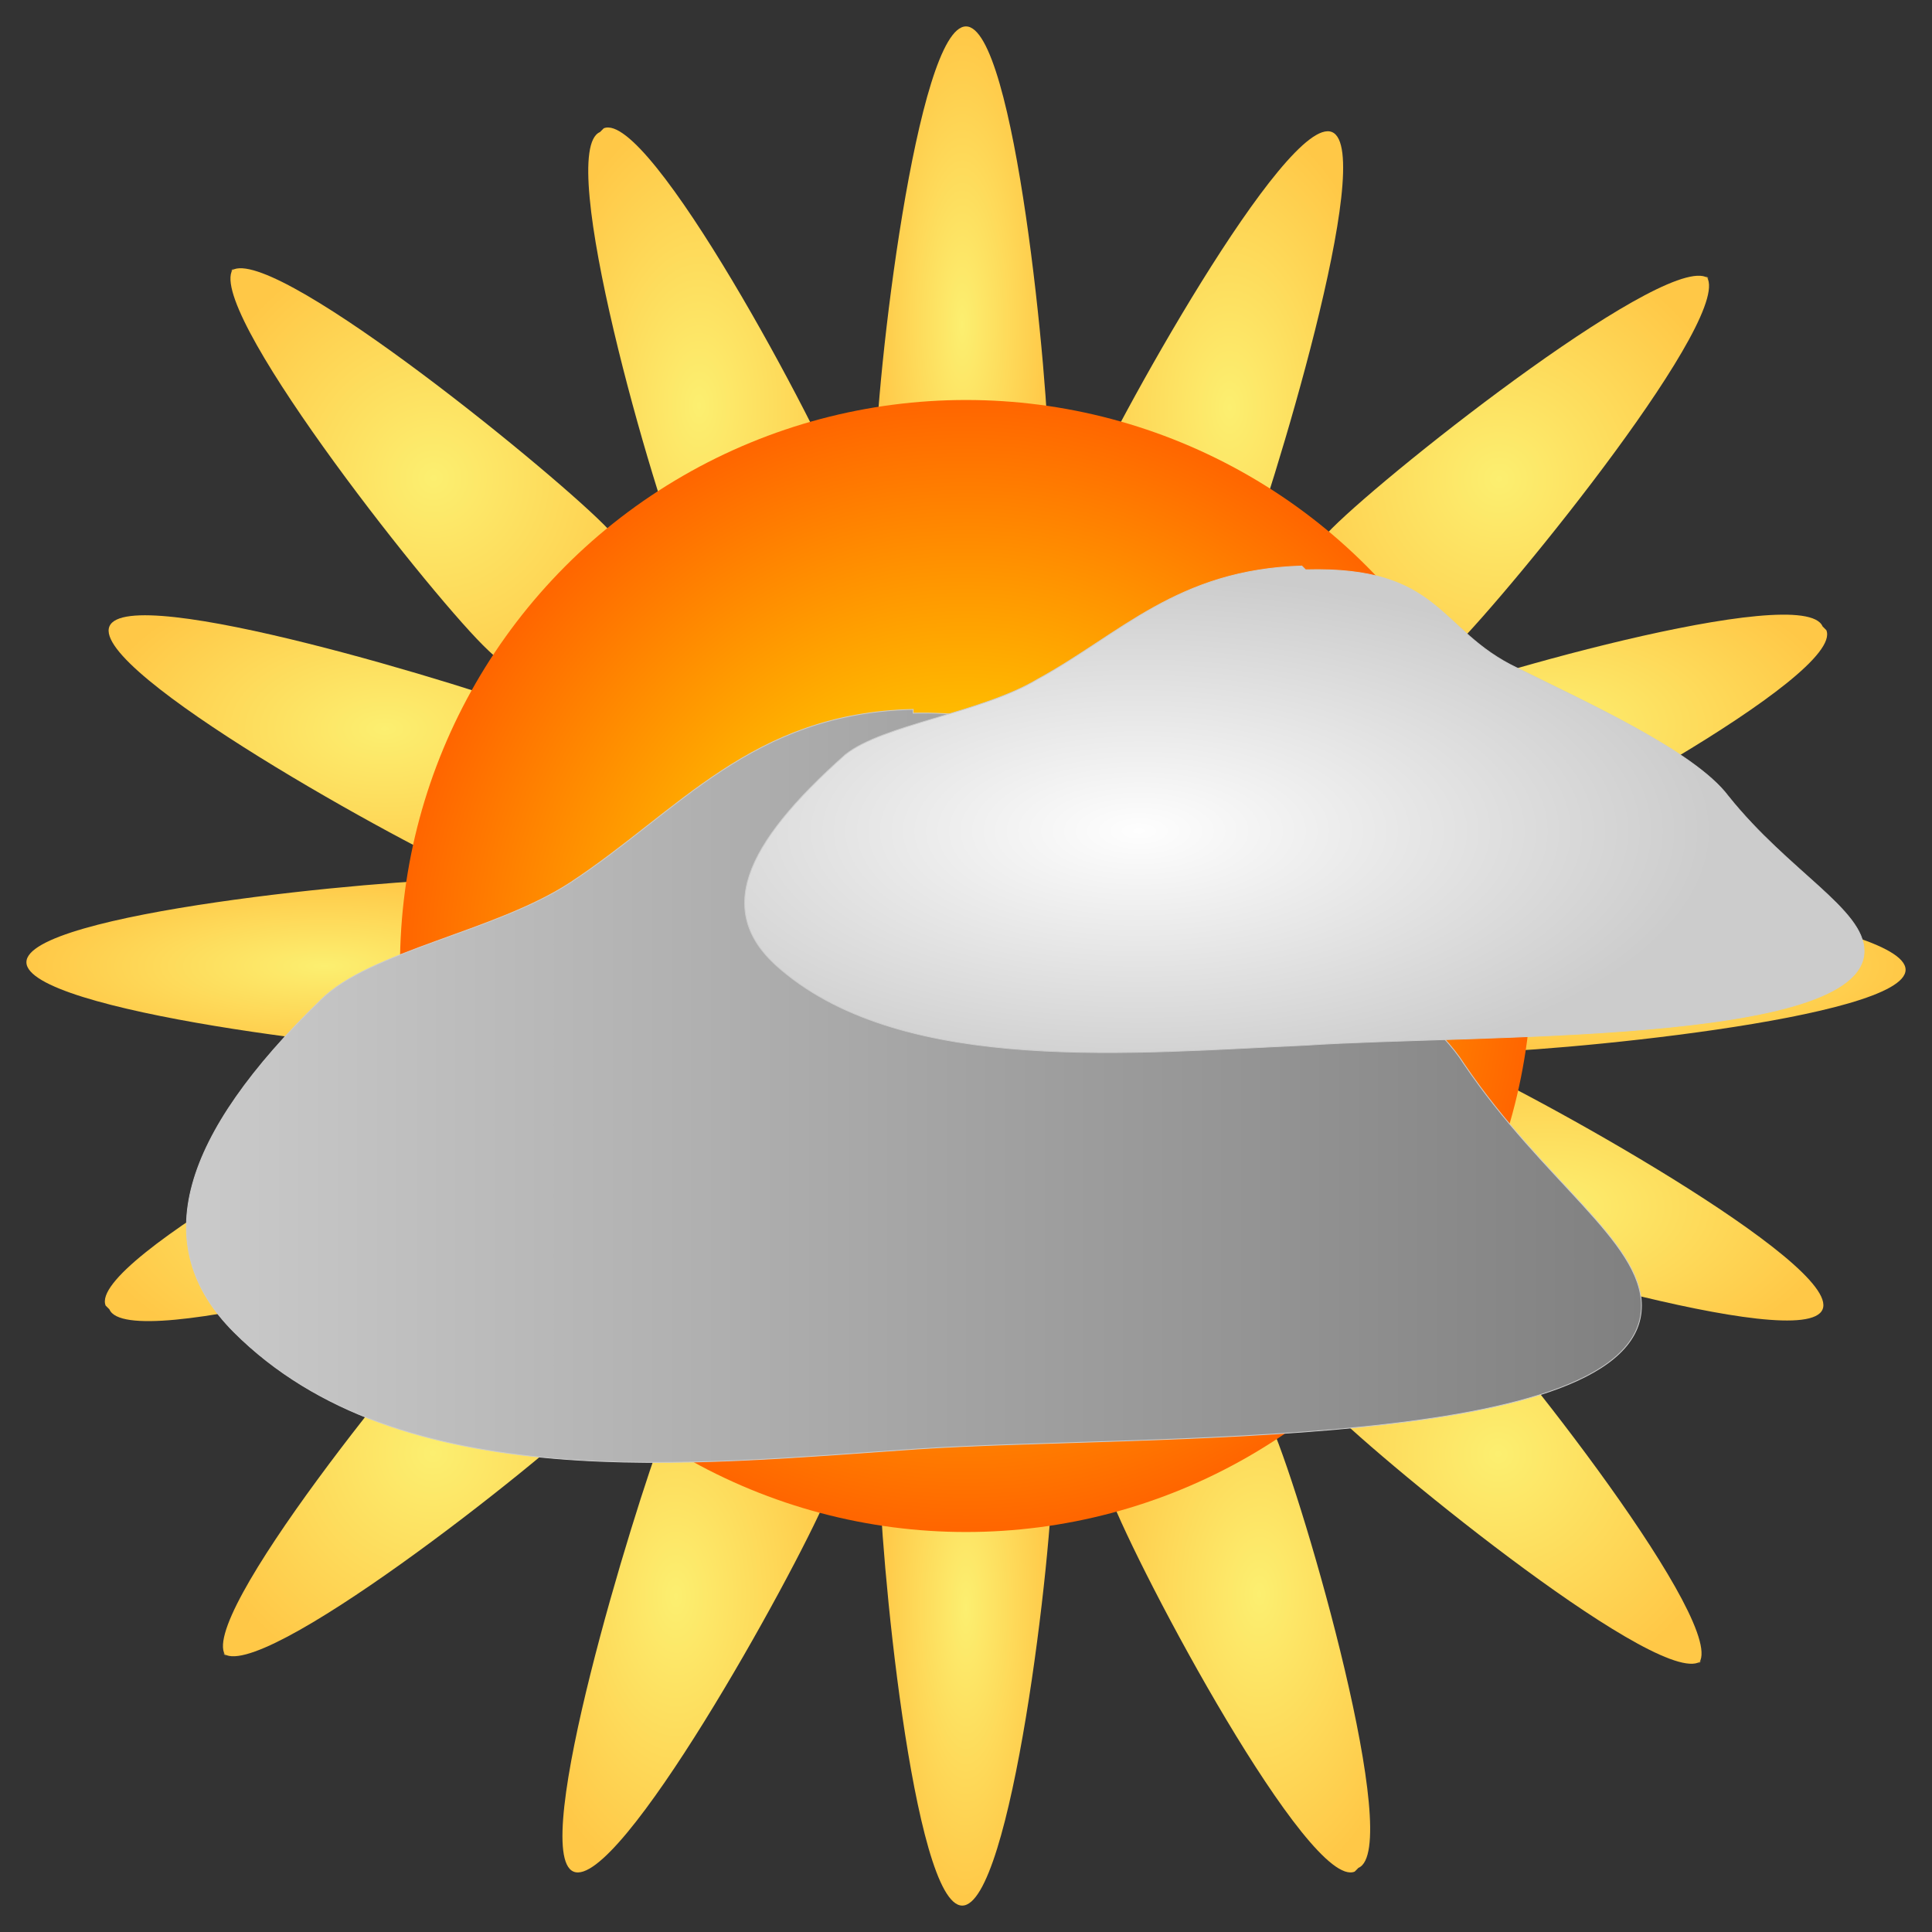 <?xml version="1.0" encoding="UTF-8"?>
<!DOCTYPE svg PUBLIC "-//W3C//DTD SVG 1.1//EN" "http://www.w3.org/Graphics/SVG/1.1/DTD/svg11.dtd">
<!-- Creator: CorelDRAW X6 -->
<svg xmlns="http://www.w3.org/2000/svg" xml:space="preserve" width="512px" height="512px" version="1.1" style="shape-rendering:geometricPrecision; text-rendering:geometricPrecision; image-rendering:optimizeQuality; fill-rule:evenodd; clip-rule:evenodd"
viewBox="0 0 512 512"
 xmlns:xlink="http://www.w3.org/1999/xlink">
 <rect x="0" y="0" width="512" height="512" fill="#333333" stroke="none"/>
 <defs>
  <style type="text/css">
   <![CDATA[
    .str0 {stroke:#CCCCCC;stroke-width:0.216}
    .fil17 {fill:url(#id0)}
    .fil5 {fill:url(#id1)}
    .fil10 {fill:url(#id2)}
    .fil2 {fill:url(#id3)}
    .fil12 {fill:url(#id4)}
    .fil0 {fill:url(#id5)}
    .fil9 {fill:url(#id6)}
    .fil7 {fill:url(#id7)}
    .fil18 {fill:url(#id8)}
    .fil16 {fill:url(#id9)}
    .fil15 {fill:url(#id10)}
    .fil4 {fill:url(#id11)}
    .fil11 {fill:url(#id12)}
    .fil3 {fill:url(#id13)}
    .fil13 {fill:url(#id14)}
    .fil1 {fill:url(#id15)}
    .fil8 {fill:url(#id16)}
    .fil6 {fill:url(#id17)}
    .fil14 {fill:url(#id18)}
   ]]>
  </style>
  <linearGradient id="id0" gradientUnits="userSpaceOnUse" x1="40.078" y1="292.742" x2="435.486" y2="292.742">
   <stop offset="0" style="stop-color:#CCCCCC"/>
   <stop offset="1" style="stop-color:gray"/>
  </linearGradient>
  <radialGradient id="id1" gradientUnits="objectBoundingBox" cx="56%" cy="50%" r="50%" fx="56%" fy="50%">
   <stop offset="0" style="stop-color:#FCEF70"/>
   <stop offset="1" style="stop-color:#FFC847"/>
  </radialGradient>
  <radialGradient id="id2" gradientUnits="objectBoundingBox" xlink:href="#id1" cx="52%" cy="51%" r="50%" fx="52%" fy="51%">
  </radialGradient>
  <radialGradient id="id3" gradientUnits="objectBoundingBox" xlink:href="#id1" cx="50%" cy="55%" r="50%" fx="50%" fy="55%">
  </radialGradient>
  <radialGradient id="id4" gradientUnits="objectBoundingBox" xlink:href="#id1" cx="50%" cy="50%" r="50%" fx="50%" fy="50%">
  </radialGradient>
  <radialGradient id="id5" gradientUnits="objectBoundingBox" xlink:href="#id1" cx="50%" cy="44%" r="50%" fx="50%" fy="44%">
  </radialGradient>
  <radialGradient id="id6" gradientUnits="objectBoundingBox" xlink:href="#id1" cx="51%" cy="48%" r="50%" fx="51%" fy="48%">
  </radialGradient>
  <radialGradient id="id7" gradientUnits="objectBoundingBox" xlink:href="#id1" cx="55%" cy="50%" r="50%" fx="55%" fy="50%">
  </radialGradient>
  <radialGradient id="id8" gradientUnits="objectBoundingBox" cx="37%" cy="52%" r="50%" fx="37%" fy="52%">
   <stop offset="0" style="stop-color:#FEFEFE"/>
   <stop offset="1" style="stop-color:#CCCCCC"/>
  </radialGradient>
  <radialGradient id="id9" gradientUnits="objectBoundingBox" cx="50%" cy="50%" r="50%" fx="50%" fy="50%">
   <stop offset="0" style="stop-color:yellow"/>
   <stop offset="1" style="stop-color:#FF6600"/>
  </radialGradient>
  <radialGradient id="id10" gradientUnits="objectBoundingBox" xlink:href="#id1" cx="50%" cy="50%" r="50%" fx="50%" fy="50%">
  </radialGradient>
  <radialGradient id="id11" gradientUnits="objectBoundingBox" xlink:href="#id1" cx="44%" cy="50%" r="50%" fx="44%" fy="50%">
  </radialGradient>
  <radialGradient id="id12" gradientUnits="objectBoundingBox" xlink:href="#id1" cx="48%" cy="49%" r="50%" fx="48%" fy="49%">
  </radialGradient>
  <radialGradient id="id13" gradientUnits="objectBoundingBox" xlink:href="#id1" cx="50%" cy="45%" r="50%" fx="50%" fy="45%">
  </radialGradient>
  <radialGradient id="id14" gradientUnits="objectBoundingBox" xlink:href="#id1" cx="50%" cy="50%" r="50%" fx="50%" fy="50%">
  </radialGradient>
  <radialGradient id="id15" gradientUnits="objectBoundingBox" xlink:href="#id1" cx="50%" cy="56%" r="50%" fx="50%" fy="56%">
  </radialGradient>
  <radialGradient id="id16" gradientUnits="objectBoundingBox" xlink:href="#id1" cx="49%" cy="52%" r="50%" fx="49%" fy="52%">
  </radialGradient>
  <radialGradient id="id17" gradientUnits="objectBoundingBox" xlink:href="#id1" cx="45%" cy="50%" r="50%" fx="45%" fy="50%">
  </radialGradient>
  <radialGradient id="id18" gradientUnits="objectBoundingBox" xlink:href="#id1" cx="50%" cy="50%" r="50%" fx="50%" fy="50%">
  </radialGradient>
 </defs>
 <g id="Layer_x0020_1">
  <g id="_926332496">
   <path class="fil0" d="M484 167c5,12 -79,57 -100,65 -21,9 -42,6 -47,-6 -5,-12 8,-28 29,-37 21,-9 112,-35 117,-23z"/>
   <path class="fil1" d="M28 346c-5,-12 79,-57 100,-65 21,-9 42,-6 47,6 5,12 -8,28 -29,37 -21,9 -112,35 -117,23z"/>
   <path class="fil2" d="M483 347c-5,12 -96,-16 -117,-24 -21,-9 -34,-25 -29,-37 5,-12 26,-14 47,-6 21,9 104,55 99,67z"/>
   <path class="fil3" d="M29 166c5,-12 96,16 117,24 21,9 34,25 29,37 -5,12 -26,14 -47,6 -21,-9 -104,-55 -99,-67z"/>
   <path class="fil4" d="M160 34c12,-5 57,79 65,100 9,21 6,42 -6,47 -12,5 -28,-8 -37,-29 -9,-21 -35,-112 -23,-117z"/>
   <path class="fil5" d="M359 496c-12,5 -57,-79 -65,-100 -9,-21 -6,-42 6,-47 12,-5 28,8 37,29 9,21 35,112 23,117z"/>
   <path class="fil6" d="M152 496c-12,-5 16,-96 24,-117 9,-21 25,-34 37,-29 12,5 14,26 6,47 -9,21 -55,104 -67,99z"/>
   <path class="fil7" d="M353 35c12,5 -16,96 -24,117 -9,21 -25,34 -37,29 -12,-5 -14,-26 -6,-47 9,-21 55,-104 67,-99z"/>
   <path class="fil8" d="M60 439c-9,-9 51,-83 67,-99 16,-16 36,-22 45,-13 9,9 3,29 -13,45 -16,16 -91,75 -100,66z"/>
   <path class="fil9" d="M452 73c9,9 -51,83 -67,99 -16,16 -36,22 -45,13 -9,-9 -3,-29 13,-45 16,-16 91,-75 100,-66z"/>
   <path class="fil10" d="M451 440c-9,9 -83,-51 -99,-67 -16,-16 -22,-36 -13,-45 9,-9 29,-3 45,13 16,16 75,91 66,100z"/>
   <path class="fil11" d="M61 72c9,-9 83,51 99,67 16,16 22,36 13,45 -9,9 -29,3 -45,-13 -16,-16 -75,-91 -66,-100z"/>
   <path class="fil12" d="M505 257c0,13 -95,22 -117,22 -23,0 -41,-10 -41,-23 0,-13 18,-23 41,-23 23,0 117,11 117,24z"/>
   <path class="fil13" d="M7 255c0,-13 95,-22 117,-22 23,0 41,10 41,23 0,13 -18,23 -41,23 -23,0 -117,-11 -117,-24z"/>
   <path class="fil14" d="M255 505c-13,0 -22,-95 -22,-117 0,-23 10,-41 23,-41 13,0 23,18 23,41 0,23 -11,117 -24,117z"/>
   <path class="fil15" d="M256 7c13,0 22,95 22,117 0,23 -10,41 -23,41 -13,0 -23,-18 -23,-41 0,-23 11,-117 24,-117z"/>
   <circle id="SunCore" class="fil16" cx="256" cy="256" r="150"/>
  </g>
  <path class="fil17 str0" d="M242 189c46,-1 45,24 73,41 24,14 61,33 73,52 21,31 47,47 47,64 0,39 -133,34 -192,38 -59,4 -137,13 -181,-31 -23,-23 -14,-52 23,-88 13,-13 46,-18 66,-31 29,-19 48,-45 91,-46z"/>
  <path class="fil18 str0" d="M346 151c36,-1 35,16 56,26 18,9 47,22 56,34 16,20 36,30 36,41 0,25 -103,22 -148,25 -45,2 -106,8 -139,-20 -18,-15 -10,-33 17,-57 10,-8 36,-11 51,-20 22,-12 37,-29 70,-30z"/>
 </g>
</svg>
